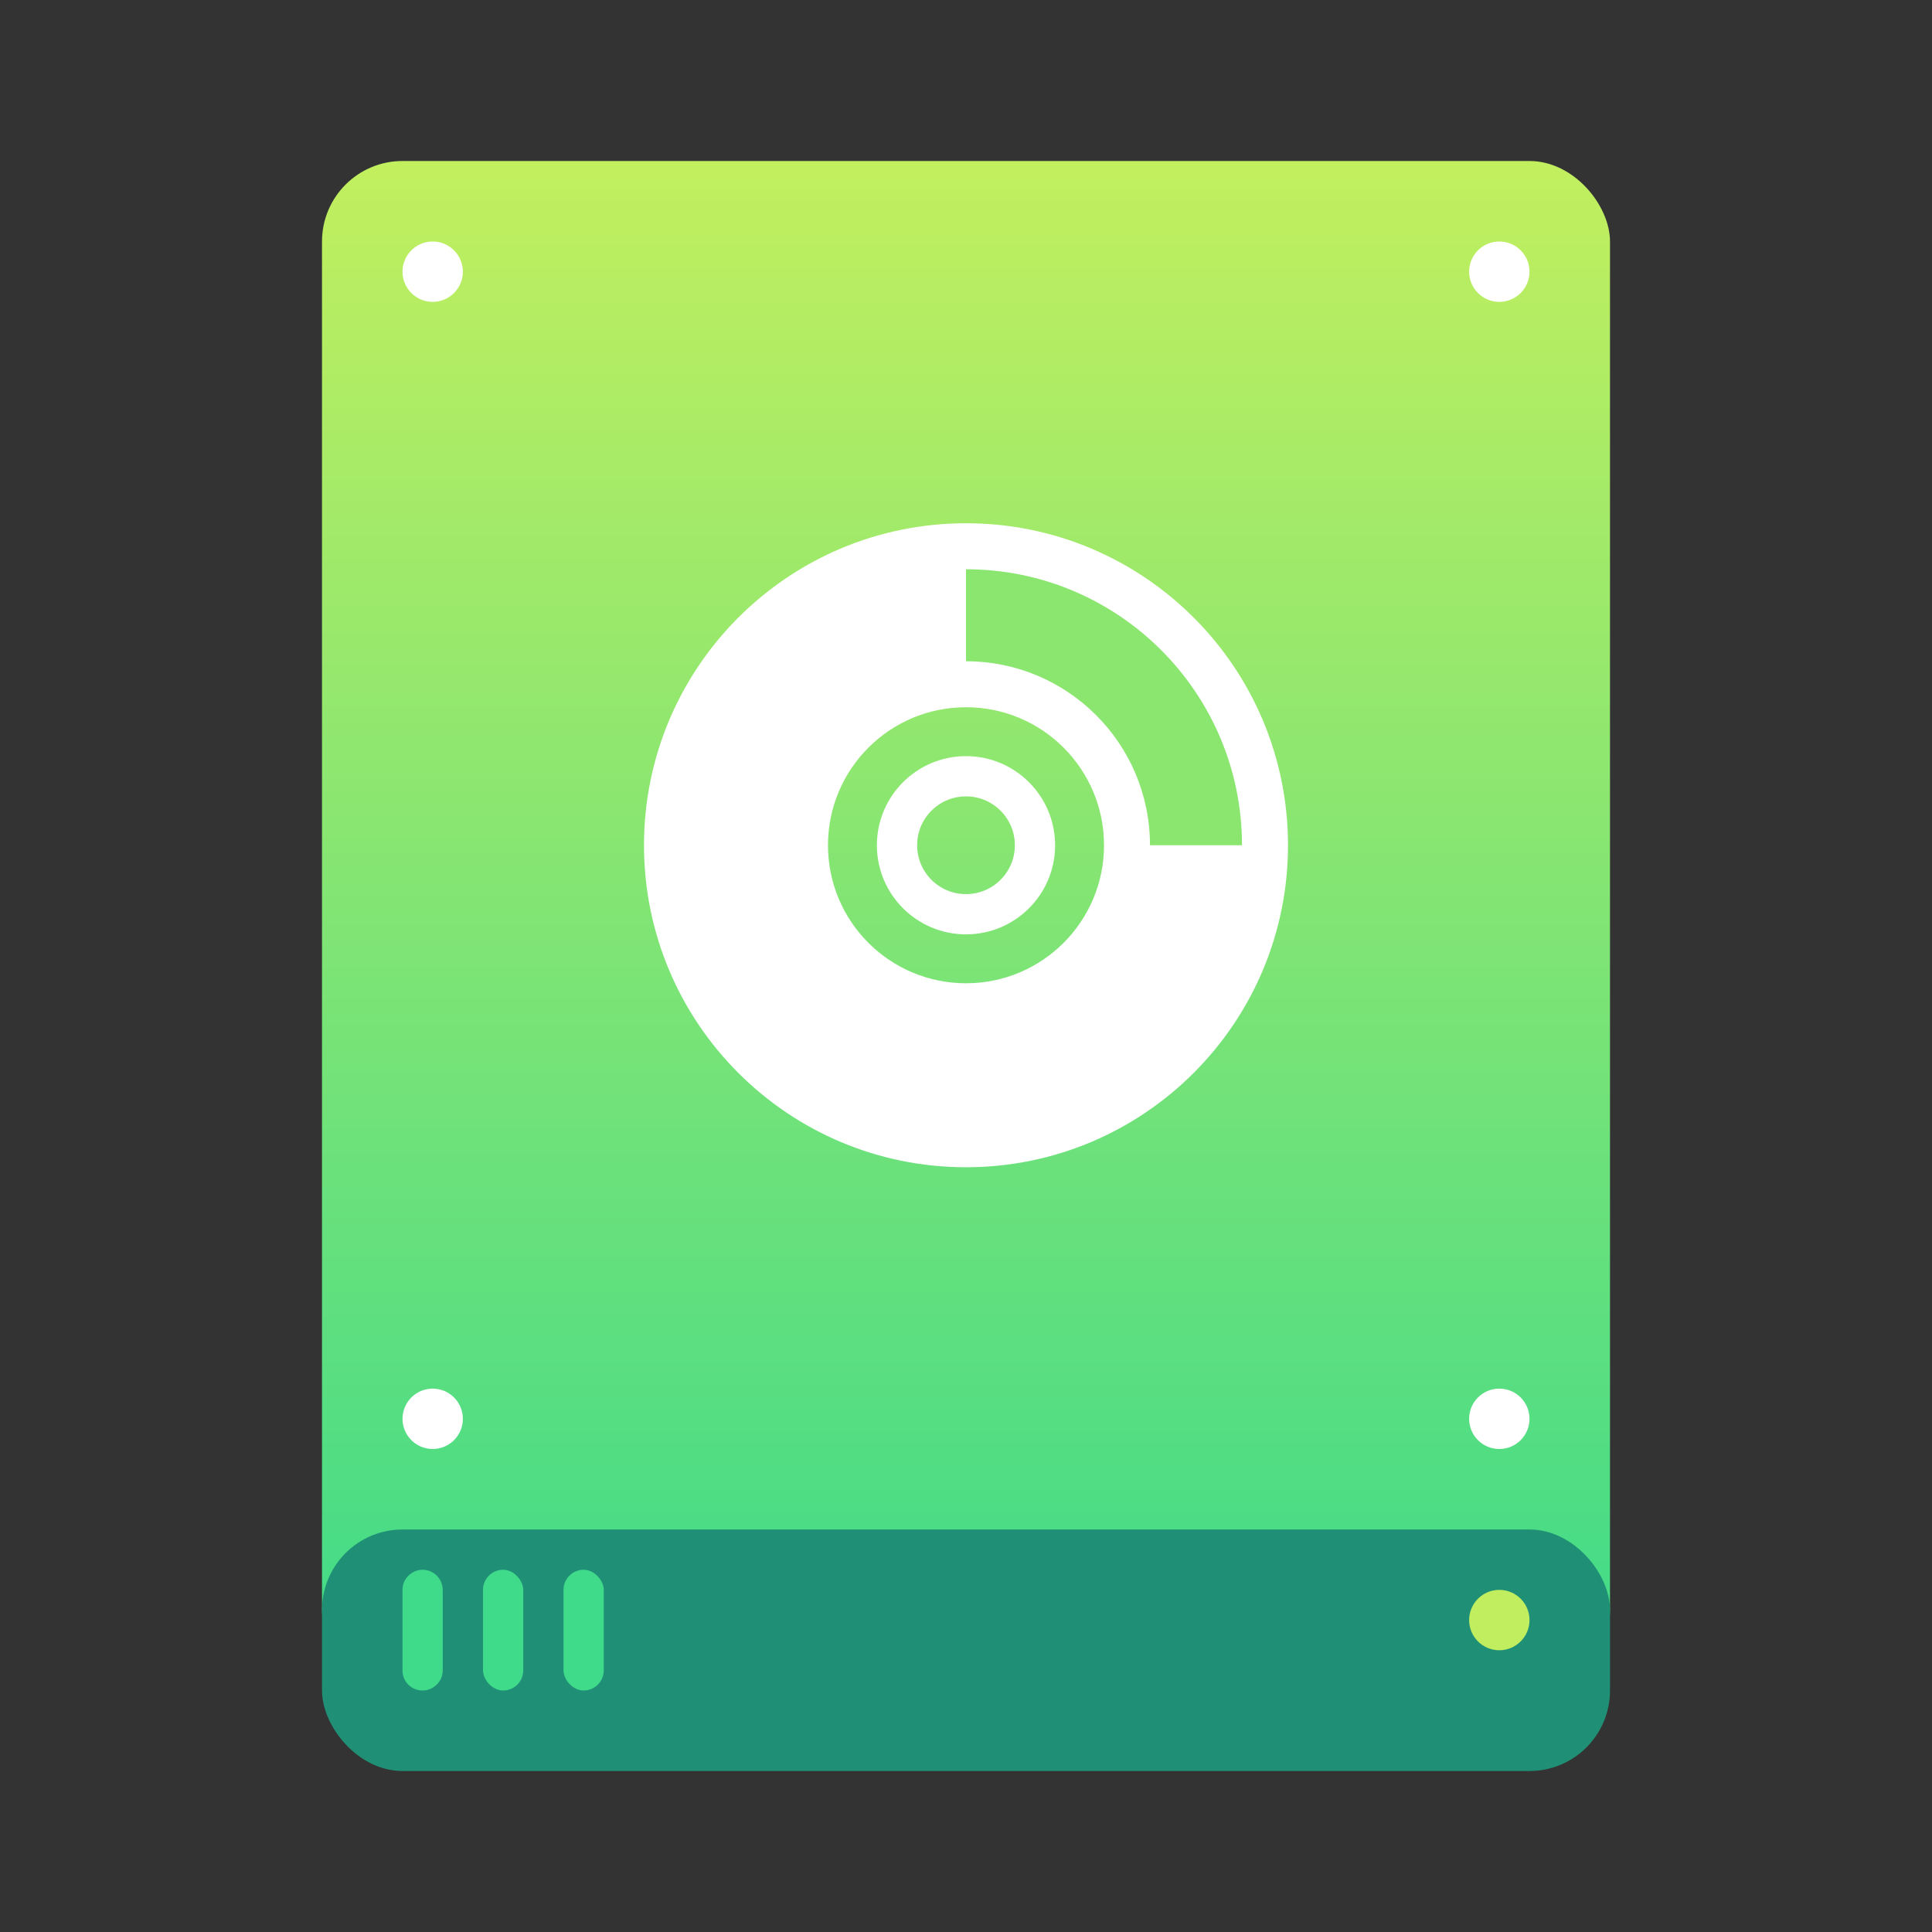 <svg xmlns="http://www.w3.org/2000/svg" xmlns:xlink="http://www.w3.org/1999/xlink" width="48" height="48" version="1.1" viewBox="0 0 48 48"><rect x="0" y="0" width="48" height="48" fill="#333333" stroke="none"/><title>drive-optical-48px</title><desc>Created with Sketch.</desc><defs><linearGradient id="linearGradient-1" x1="51.97%" x2="51.97%" y1="0%" y2="100%"><stop offset="0%" stop-color="#C2EF5E"/><stop offset="100%" stop-color="#3EDA8A"/></linearGradient></defs><g id="Page-1" fill="none" fill-rule="evenodd" stroke="none" stroke-width="1"><g id="drive-optical-48px"><g id="Group-2" transform="translate(8, 4)"><g id="Group"><rect id="Rectangle-11" width="32" height="38" x="0" y="0" fill="url(#linearGradient-1)" rx="2"/><circle id="Oval-7" cx="29.25" cy="2.75" r=".75" fill="#FFF"/><rect id="Rectangle-11" width="32" height="6" x="0" y="34" fill="#1F9075" rx="2" transform="translate(16, 37) rotate(180) translate(-16, -37)"/><circle id="Oval-7" cx="2.75" cy="2.75" r=".75" fill="#FFF"/><circle id="Oval-7" cx="2.75" cy="31.25" r=".75" fill="#FFF"/><circle id="Oval-7" cx="29.25" cy="31.25" r=".75" fill="#FFF"/><circle id="Oval-7" cx="29.25" cy="36.25" r=".75" fill="#C0EE5E"/><path id="Rectangle" fill="#3FDA8A" d="M2,35.495 C2,35.222 2.232,35 2.5,35 L2.5,35 C2.776,35 3,35.227 3,35.507 L3,36.178 L3,37.502 C3,37.777 2.768,38 2.5,38 L2.5,38 C2.224,38 2,37.784 2,37.505 L2,35.495 Z"/><rect id="Rectangle" width="1" height="3" x="4" y="35" fill="#3FDA8A" rx=".5"/><rect id="Rectangle" width="1" height="3" x="6" y="35" fill="#3FDA8A" rx=".5"/></g><g id="Group" transform="translate(8, 9)"><path id="Combined-Shape" fill="#FFF" d="M8,16 C12.418,16 16,12.418 16,8 C16,3.582 12.418,0 8,0 C3.582,0 0,3.582 0,8 C0,12.418 3.582,16 8,16 Z M8,11.429 C9.894,11.429 11.429,9.894 11.429,8 C11.429,6.106 9.894,4.571 8,4.571 C6.106,4.571 4.571,6.106 4.571,8 C4.571,9.894 6.106,11.429 8,11.429 Z"/><path id="Combined-Shape" fill="#8BE670" d="M14.857,8 C14.857,4.213 11.787,1.143 8,1.143 L8,3.429 C10.525,3.429 12.571,5.475 12.571,8 L14.857,8 Z"/><circle id="Oval" cx="8" cy="8" r="1.714" stroke="#FFF"/></g></g></g></g></svg>